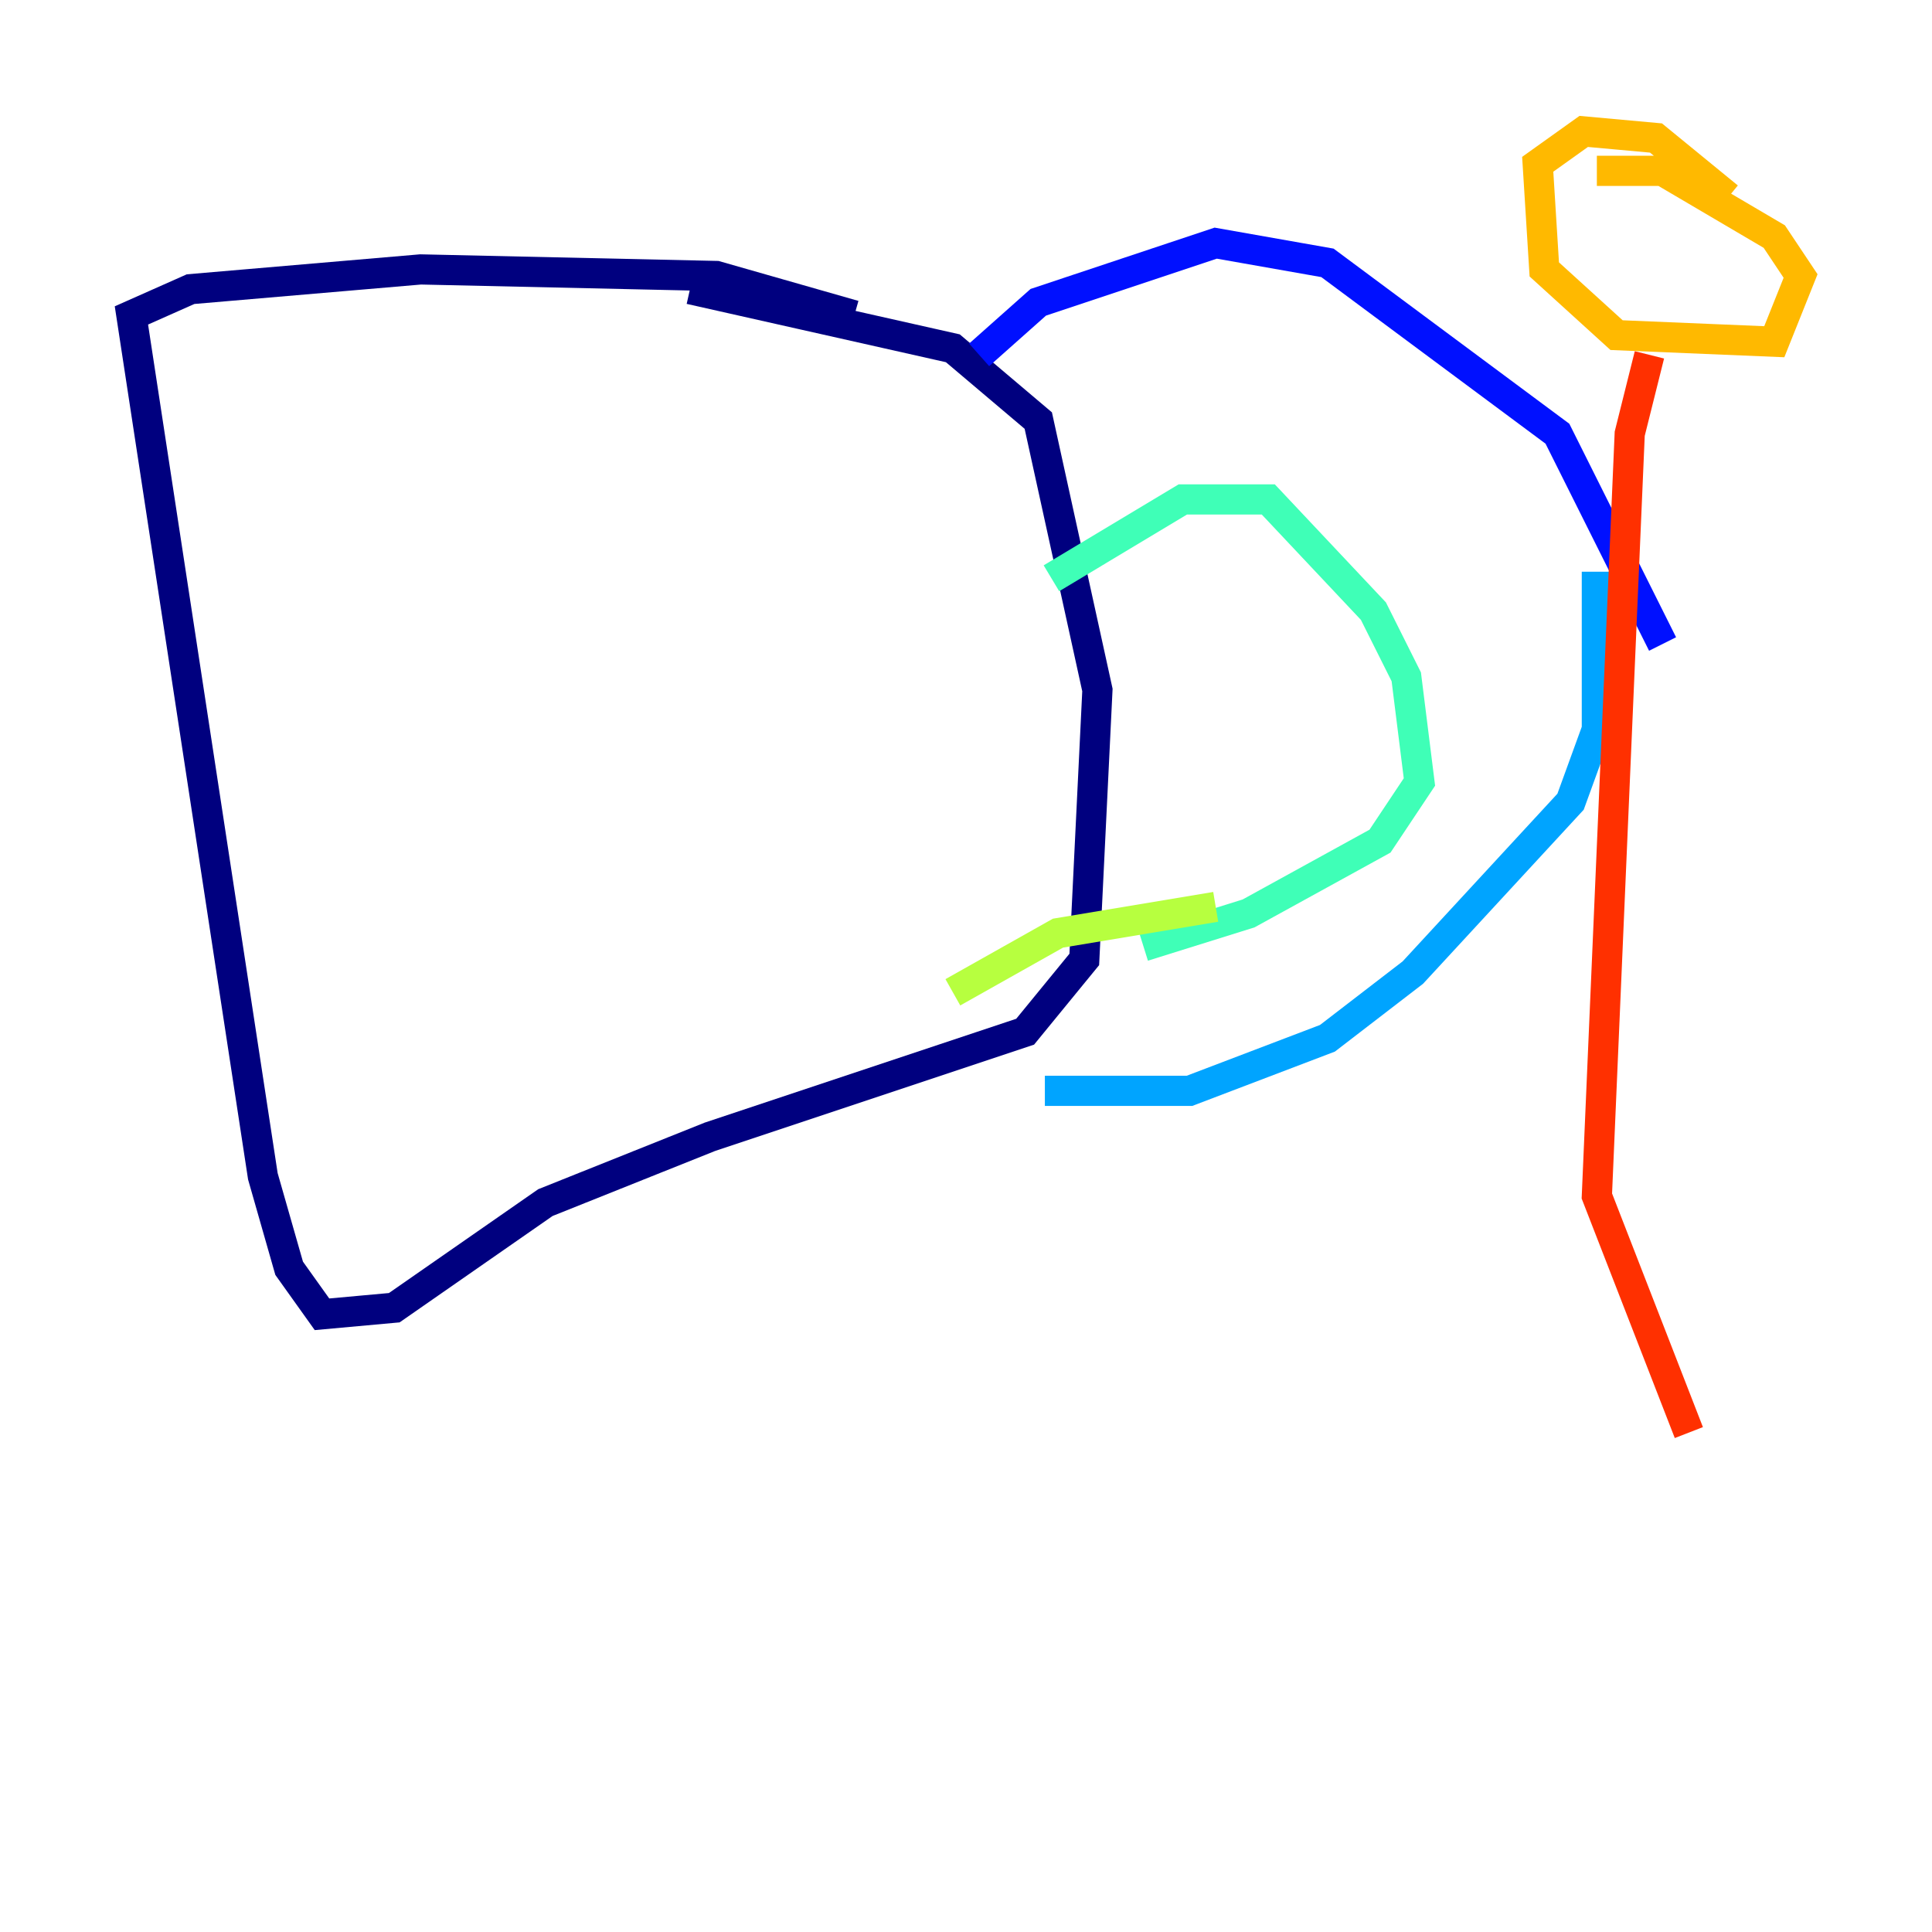 <?xml version="1.0" encoding="utf-8" ?>
<svg baseProfile="tiny" height="128" version="1.2" viewBox="0,0,128,128" width="128" xmlns="http://www.w3.org/2000/svg" xmlns:ev="http://www.w3.org/2001/xml-events" xmlns:xlink="http://www.w3.org/1999/xlink"><defs /><polyline fill="none" points="56.599,20.898 47.456,18.286 27.864,17.85 12.626,19.157 8.707,20.898 17.415,77.932 19.157,84.027 21.333,87.075 26.122,86.639 36.136,79.674 47.02,75.32 67.918,68.354 71.837,63.565 72.707,45.714 68.789,27.864 63.129,23.075 45.714,19.157" stroke="#00007f" stroke-width="2" /><polyline fill="none" points="64.871,23.51 68.789,20.027 80.544,16.109 87.946,17.415 103.184,28.735 110.15,42.667" stroke="#0010ff" stroke-width="2" /><polyline fill="none" points="105.796,37.878 105.796,48.327 104.054,53.116 93.605,64.435 87.946,68.789 78.803,72.272 69.225,72.272" stroke="#00a4ff" stroke-width="2" /><polyline fill="none" points="69.66,38.313 78.367,33.088 84.027,33.088 90.993,40.49 93.17,44.843 94.041,51.809 91.429,55.728 82.721,60.517 75.755,62.694" stroke="#3fffb7" stroke-width="2" /><polyline fill="none" points="80.544,60.082 70.095,61.823 63.129,65.742" stroke="#b7ff3f" stroke-width="2" /><polyline fill="none" points="114.503,13.061 109.714,9.143 104.925,8.707 101.878,10.884 102.313,17.85 107.102,22.204 117.551,22.64 119.293,18.286 117.551,15.674 110.15,11.32 105.796,11.32" stroke="#ffb900" stroke-width="2" /><polyline fill="none" points="109.279,23.51 107.973,28.735 105.796,79.238 111.891,94.912" stroke="#ff3000" stroke-width="2" /><polyline fill="none" points="101.007,78.803 101.007,78.803" stroke="#7f0000" stroke-width="2" /></svg>